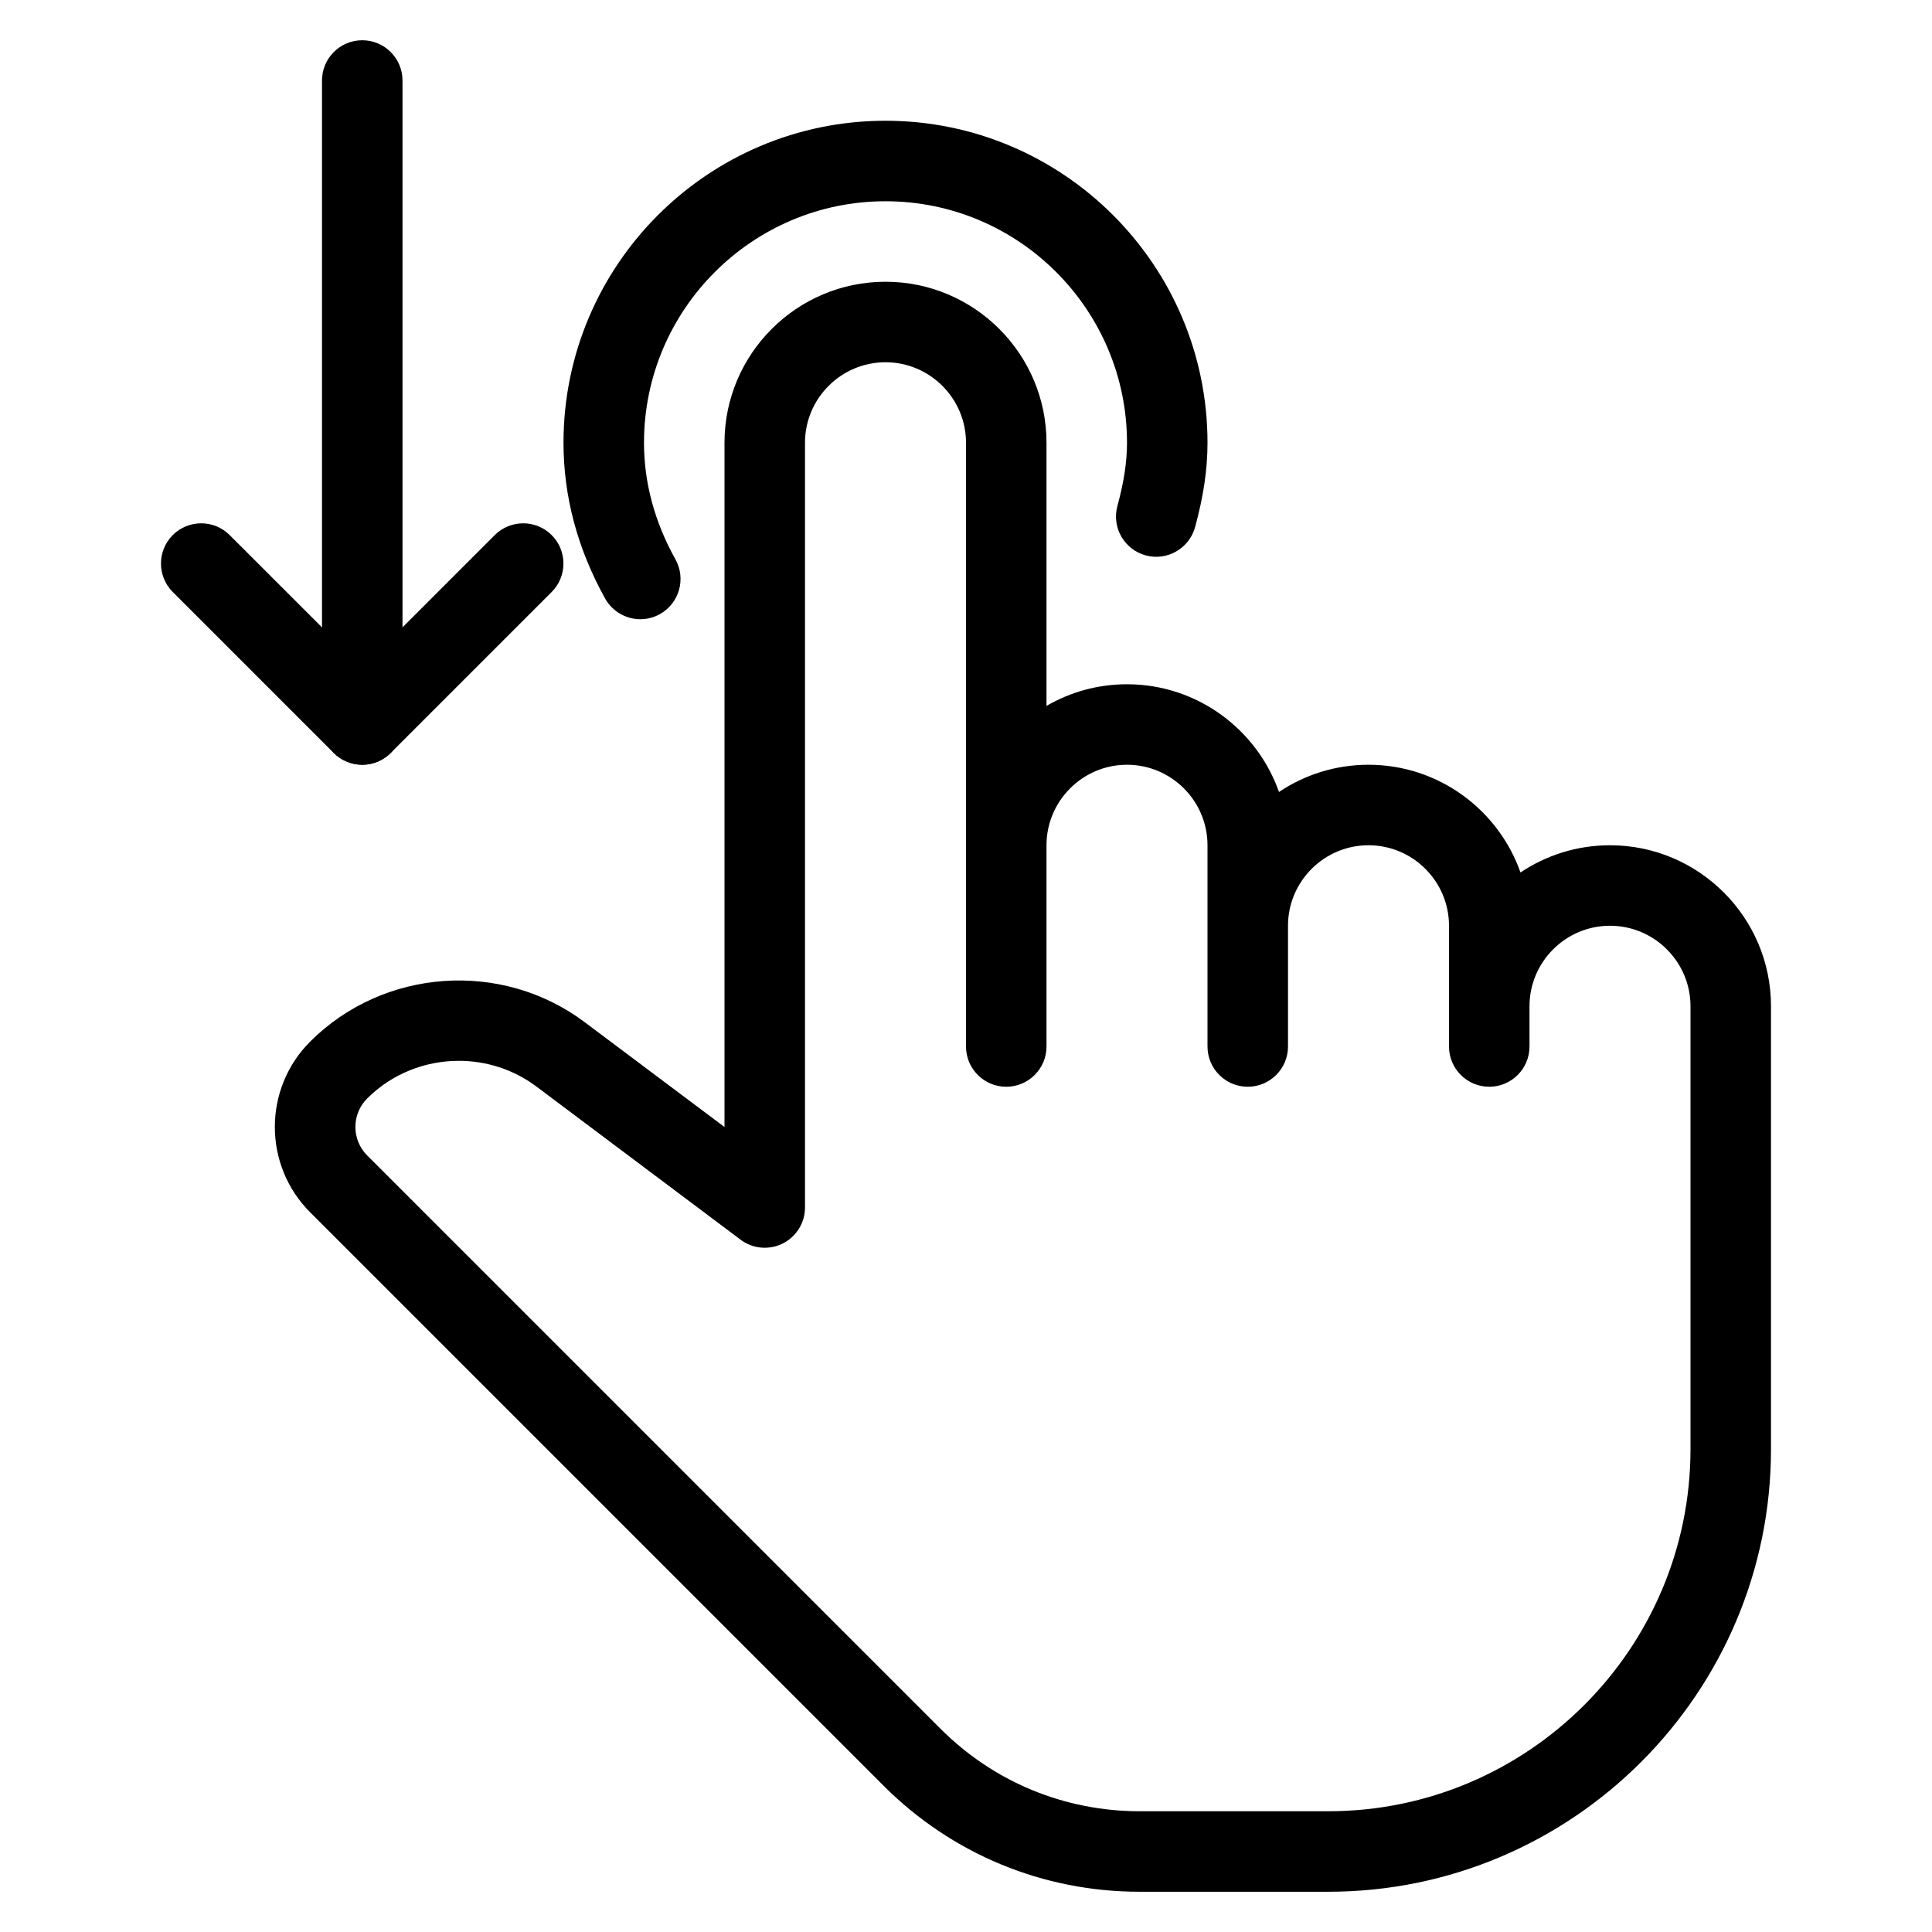 <?xml version="1.0" encoding="iso-8859-1"?>
<!-- Generator: Adobe Illustrator 19.0.0, SVG Export Plug-In . SVG Version: 6.00 Build 0)  -->
<svg version="1.1" id="Layer_1" xmlns="http://www.w3.org/2000/svg" xmlns:xlink="http://www.w3.org/1999/xlink" x="0px" y="0px"
	 viewBox="0 0 24 24" style="enable-background:new 0 0 24 24;" xml:space="preserve">
<g>
	<g>
		<path d="M16.5,23.5h-2.343c-1.202,0-2.332-0.468-3.182-1.318l-7.122-7.122c-0.585-0.585-0.585-1.536,0-2.121
			c0.912-0.911,2.378-1.015,3.409-0.242L9,14V5.5c0-1.103,0.897-2,2-2s2,0.897,2,2v3.269C13.294,8.598,13.636,8.5,14,8.5
			c0.871,0,1.614,0.56,1.888,1.338C16.206,9.625,16.589,9.5,17,9.5c0.871,0,1.614,0.56,1.888,1.338
			C19.206,10.625,19.589,10.5,20,10.5c1.103,0,2,0.897,2,2V18C22,21.033,19.533,23.5,16.5,23.5z M5.7,13.178
			c-0.416,0-0.829,0.158-1.139,0.468c-0.195,0.195-0.195,0.512,0,0.707l7.122,7.122c0.661,0.661,1.54,1.025,2.475,1.025H16.5
			c2.481,0,4.5-2.019,4.5-4.5v-5.5c0-0.551-0.449-1-1-1s-1,0.449-1,1V13c0,0.276-0.224,0.5-0.5,0.5S18,13.276,18,13v-1.5
			c0-0.551-0.449-1-1-1s-1,0.449-1,1V13c0,0.276-0.224,0.5-0.5,0.5S15,13.276,15,13v-2.5c0-0.551-0.449-1-1-1s-1,0.449-1,1V13
			c0,0.276-0.224,0.5-0.5,0.5S12,13.276,12,13V5.5c0-0.551-0.449-1-1-1s-1,0.449-1,1V15c0,0.189-0.107,0.362-0.276,0.447
			C9.554,15.532,9.351,15.514,9.2,15.4l-2.537-1.903C6.377,13.283,6.038,13.178,5.7,13.178z"/>
	</g>
	<g>
		<path d="M7.955,7.692c-0.176,0-0.346-0.093-0.438-0.257C7.174,6.818,7,6.167,7,5.5c0-2.206,1.794-4,4-4s4,1.794,4,4
			c0,0.329-0.049,0.662-0.154,1.048c-0.073,0.267-0.352,0.424-0.614,0.351c-0.267-0.073-0.424-0.348-0.351-0.614
			C13.962,5.987,14,5.738,14,5.5c0-1.654-1.346-3-3-3s-3,1.346-3,3c0,0.495,0.131,0.983,0.391,1.449
			c0.134,0.241,0.047,0.546-0.194,0.68C8.12,7.672,8.037,7.692,7.955,7.692z"/>
	</g>
	<g>
		<path d="M4.5,9.5C4.224,9.5,4,9.276,4,9V1c0-0.276,0.224-0.5,0.5-0.5S5,0.724,5,1v8C5,9.276,4.776,9.5,4.5,9.5z"/>
	</g>
	<g>
		<path d="M4.5,9.5c-0.128,0-0.256-0.049-0.354-0.146l-2-2c-0.195-0.195-0.195-0.512,0-0.707s0.512-0.195,0.707,0L4.5,8.293
			l1.646-1.646c0.195-0.195,0.512-0.195,0.707,0s0.195,0.512,0,0.707l-2,2C4.756,9.451,4.628,9.5,4.5,9.5z"/>
	</g>
</g>
<g>
</g>
<g>
</g>
<g>
</g>
<g>
</g>
<g>
</g>
<g>
</g>
<g>
</g>
<g>
</g>
<g>
</g>
<g>
</g>
<g>
</g>
<g>
</g>
<g>
</g>
<g>
</g>
<g>
</g>
</svg>
